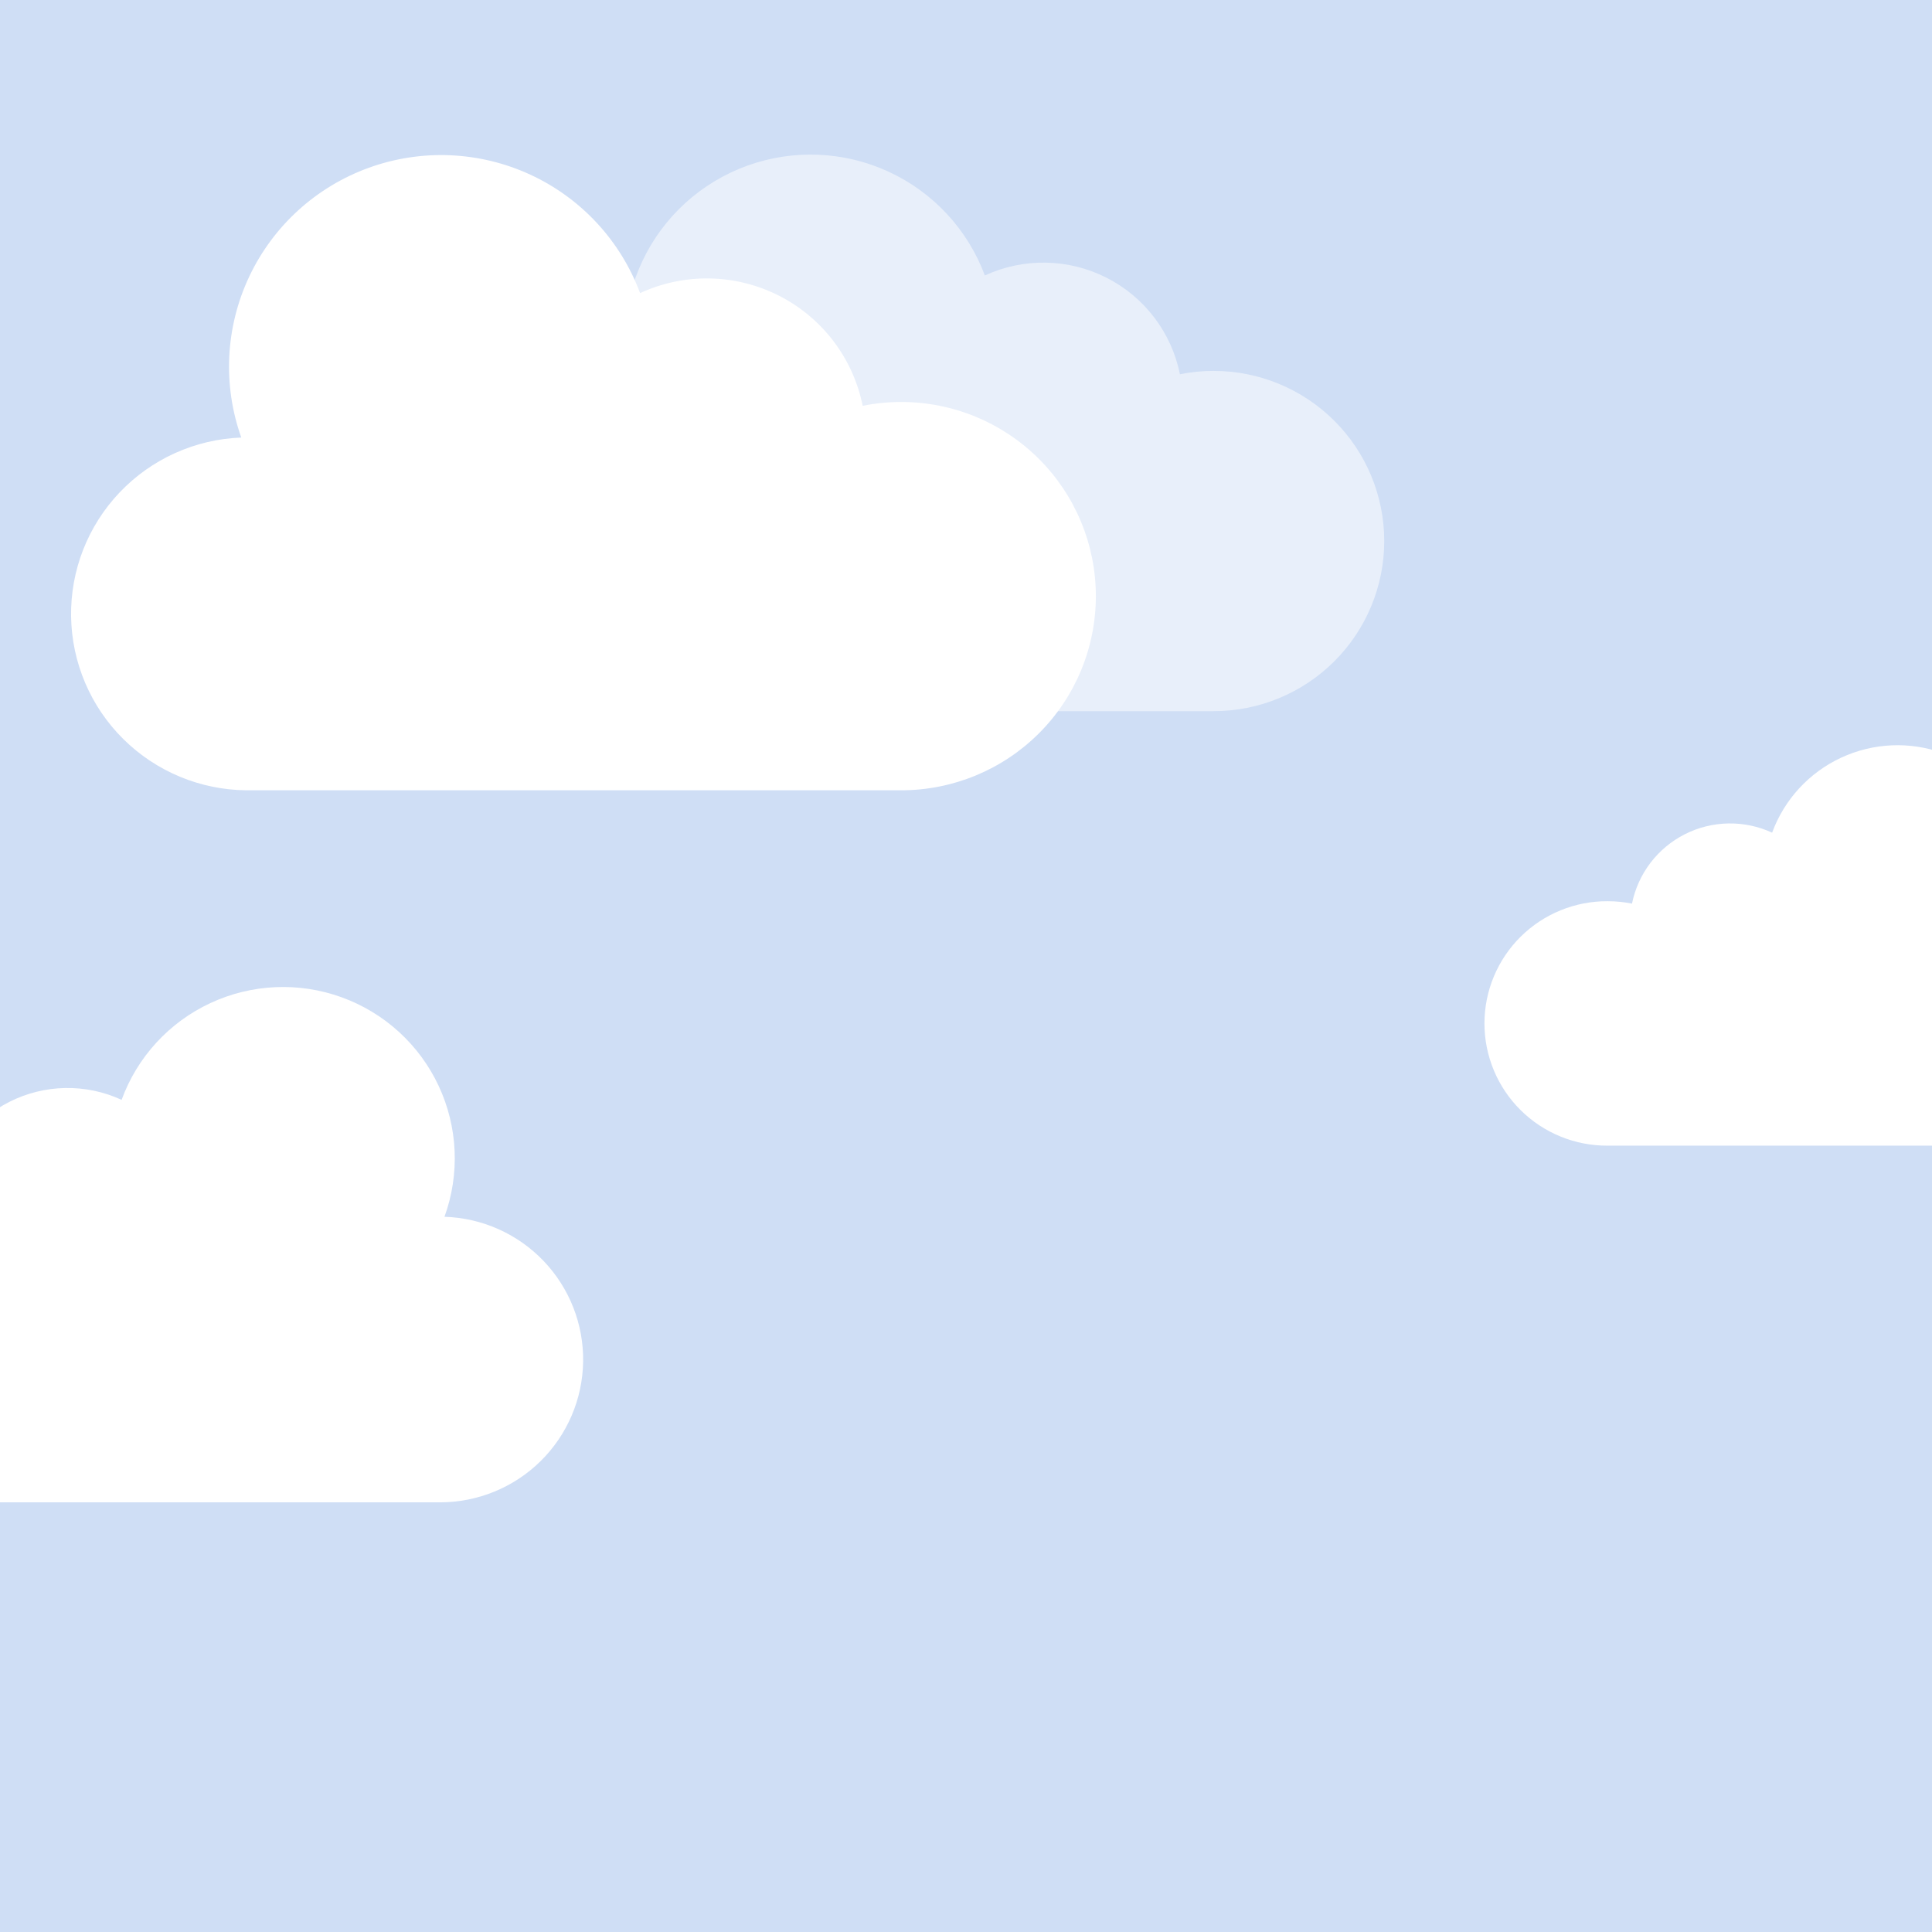 <svg width="400" height="400" viewBox="0 0 400 400" fill="none" xmlns="http://www.w3.org/2000/svg">
<rect x="0" y="0" width="400" height="400" fill="#333333" stroke="none"/>
<g clip-path="url(#clip0_85_10)">
<path d="M400 0H0V400H400V0Z" fill="#CFDEF5"/>
<path d="M186.587 83.226C183.907 83.226 181.234 83.493 178.608 84.022C177.63 79.156 175.559 74.575 172.551 70.622C169.542 66.669 165.674 63.449 161.238 61.203C156.802 58.956 151.913 57.742 146.939 57.652C141.965 57.562 137.036 58.599 132.521 60.684C128.488 49.838 120.319 41.023 109.797 36.162C99.275 31.302 87.252 30.789 76.352 34.737C65.453 38.684 56.56 46.772 51.614 57.235C46.669 67.698 46.072 79.687 49.953 90.588C40.391 90.948 31.351 95.026 24.766 101.951C18.181 108.876 14.574 118.097 14.718 127.641C14.862 137.185 18.744 146.294 25.535 153.019C32.326 159.743 41.485 163.549 51.053 163.621H186.59C197.276 163.621 207.525 159.386 215.082 151.848C222.639 144.309 226.884 134.085 226.884 123.424C226.884 112.763 222.639 102.538 215.082 95C207.525 87.461 197.276 83.226 186.59 83.226H186.587Z" fill="white"/>
<path opacity="0.52" d="M251.282 76.788C248.934 76.788 246.592 77.021 244.29 77.485C243.434 73.221 241.619 69.206 238.983 65.742C236.346 62.278 232.957 59.456 229.069 57.487C225.182 55.519 220.898 54.455 216.539 54.377C212.18 54.298 207.86 55.207 203.904 57.034C200.367 47.534 193.209 39.814 183.99 35.557C174.771 31.301 164.238 30.853 154.69 34.311C145.141 37.77 137.35 44.854 133.016 54.02C128.682 63.185 128.156 73.689 131.553 83.239C123.112 83.464 115.099 87 109.254 93.079C103.409 99.159 100.202 107.293 100.329 115.716C100.456 124.139 103.907 132.172 109.933 138.074C115.959 143.975 124.075 147.269 132.519 147.239H251.282C260.646 147.239 269.627 143.528 276.248 136.923C282.87 130.317 286.59 121.358 286.59 112.016C286.59 102.675 282.87 93.715 276.248 87.11C269.627 80.504 260.646 76.793 251.282 76.793V76.788Z" fill="white"/>
<path d="M332.864 186.586C334.551 186.586 336.234 186.754 337.888 187.087C338.504 184.024 339.808 181.14 341.701 178.652C343.595 176.164 346.03 174.137 348.822 172.722C351.615 171.308 354.692 170.544 357.823 170.487C360.954 170.43 364.058 171.082 366.9 172.394C369.415 165.535 374.555 159.952 381.192 156.868C387.829 153.784 395.42 153.452 402.302 155.945C409.184 158.437 414.794 163.55 417.902 170.163C421.01 176.776 421.362 184.349 418.88 191.22C424.924 191.411 430.65 193.964 434.825 198.328C438.999 202.691 441.288 208.517 441.197 214.548C441.106 220.579 438.643 226.334 434.339 230.57C430.035 234.807 424.234 237.186 418.188 237.196H332.864C329.52 237.217 326.204 236.577 323.108 235.315C320.013 234.052 317.198 232.192 314.826 229.84C312.453 227.488 310.571 224.691 309.286 221.611C308.002 218.531 307.34 215.227 307.34 211.891C307.34 208.554 308.002 205.251 309.286 202.17C310.571 199.09 312.453 196.293 314.826 193.941C317.198 191.59 320.013 189.729 323.108 188.466C326.204 187.204 329.52 186.565 332.864 186.585V186.586Z" fill="white"/>
<path d="M-18.588 245.961C-16.419 245.961 -14.255 246.177 -12.129 246.605C-11.337 242.666 -9.661 238.958 -7.225 235.759C-4.79 232.559 -1.659 229.952 1.932 228.134C5.523 226.316 9.48 225.333 13.507 225.26C17.533 225.188 21.523 226.026 25.178 227.714C26.771 223.335 29.213 219.313 32.365 215.876C35.517 212.439 39.316 209.655 43.546 207.683C47.776 205.711 52.354 204.589 57.019 204.382C61.684 204.175 66.344 204.887 70.733 206.476C75.122 208.066 79.154 210.502 82.599 213.646C86.044 216.79 88.835 220.58 90.812 224.8C92.788 229.02 93.913 233.587 94.12 238.241C94.328 242.894 93.615 247.543 92.022 251.921C99.795 252.163 107.162 255.444 112.533 261.056C117.904 266.668 120.849 274.161 120.732 281.919C120.615 289.677 117.446 297.078 111.908 302.527C106.371 307.975 98.908 311.034 91.131 311.043H-18.588C-27.239 311.043 -35.536 307.614 -41.654 301.512C-47.771 295.409 -51.208 287.132 -51.208 278.502C-51.208 269.872 -47.771 261.595 -41.654 255.492C-35.536 249.39 -27.239 245.961 -18.588 245.961V245.961Z" fill="white"/>
</g>
<defs>
<clipPath id="clip0_85_10">
<rect width="400" height="400" fill="white"/>
</clipPath>
</defs>
</svg>
